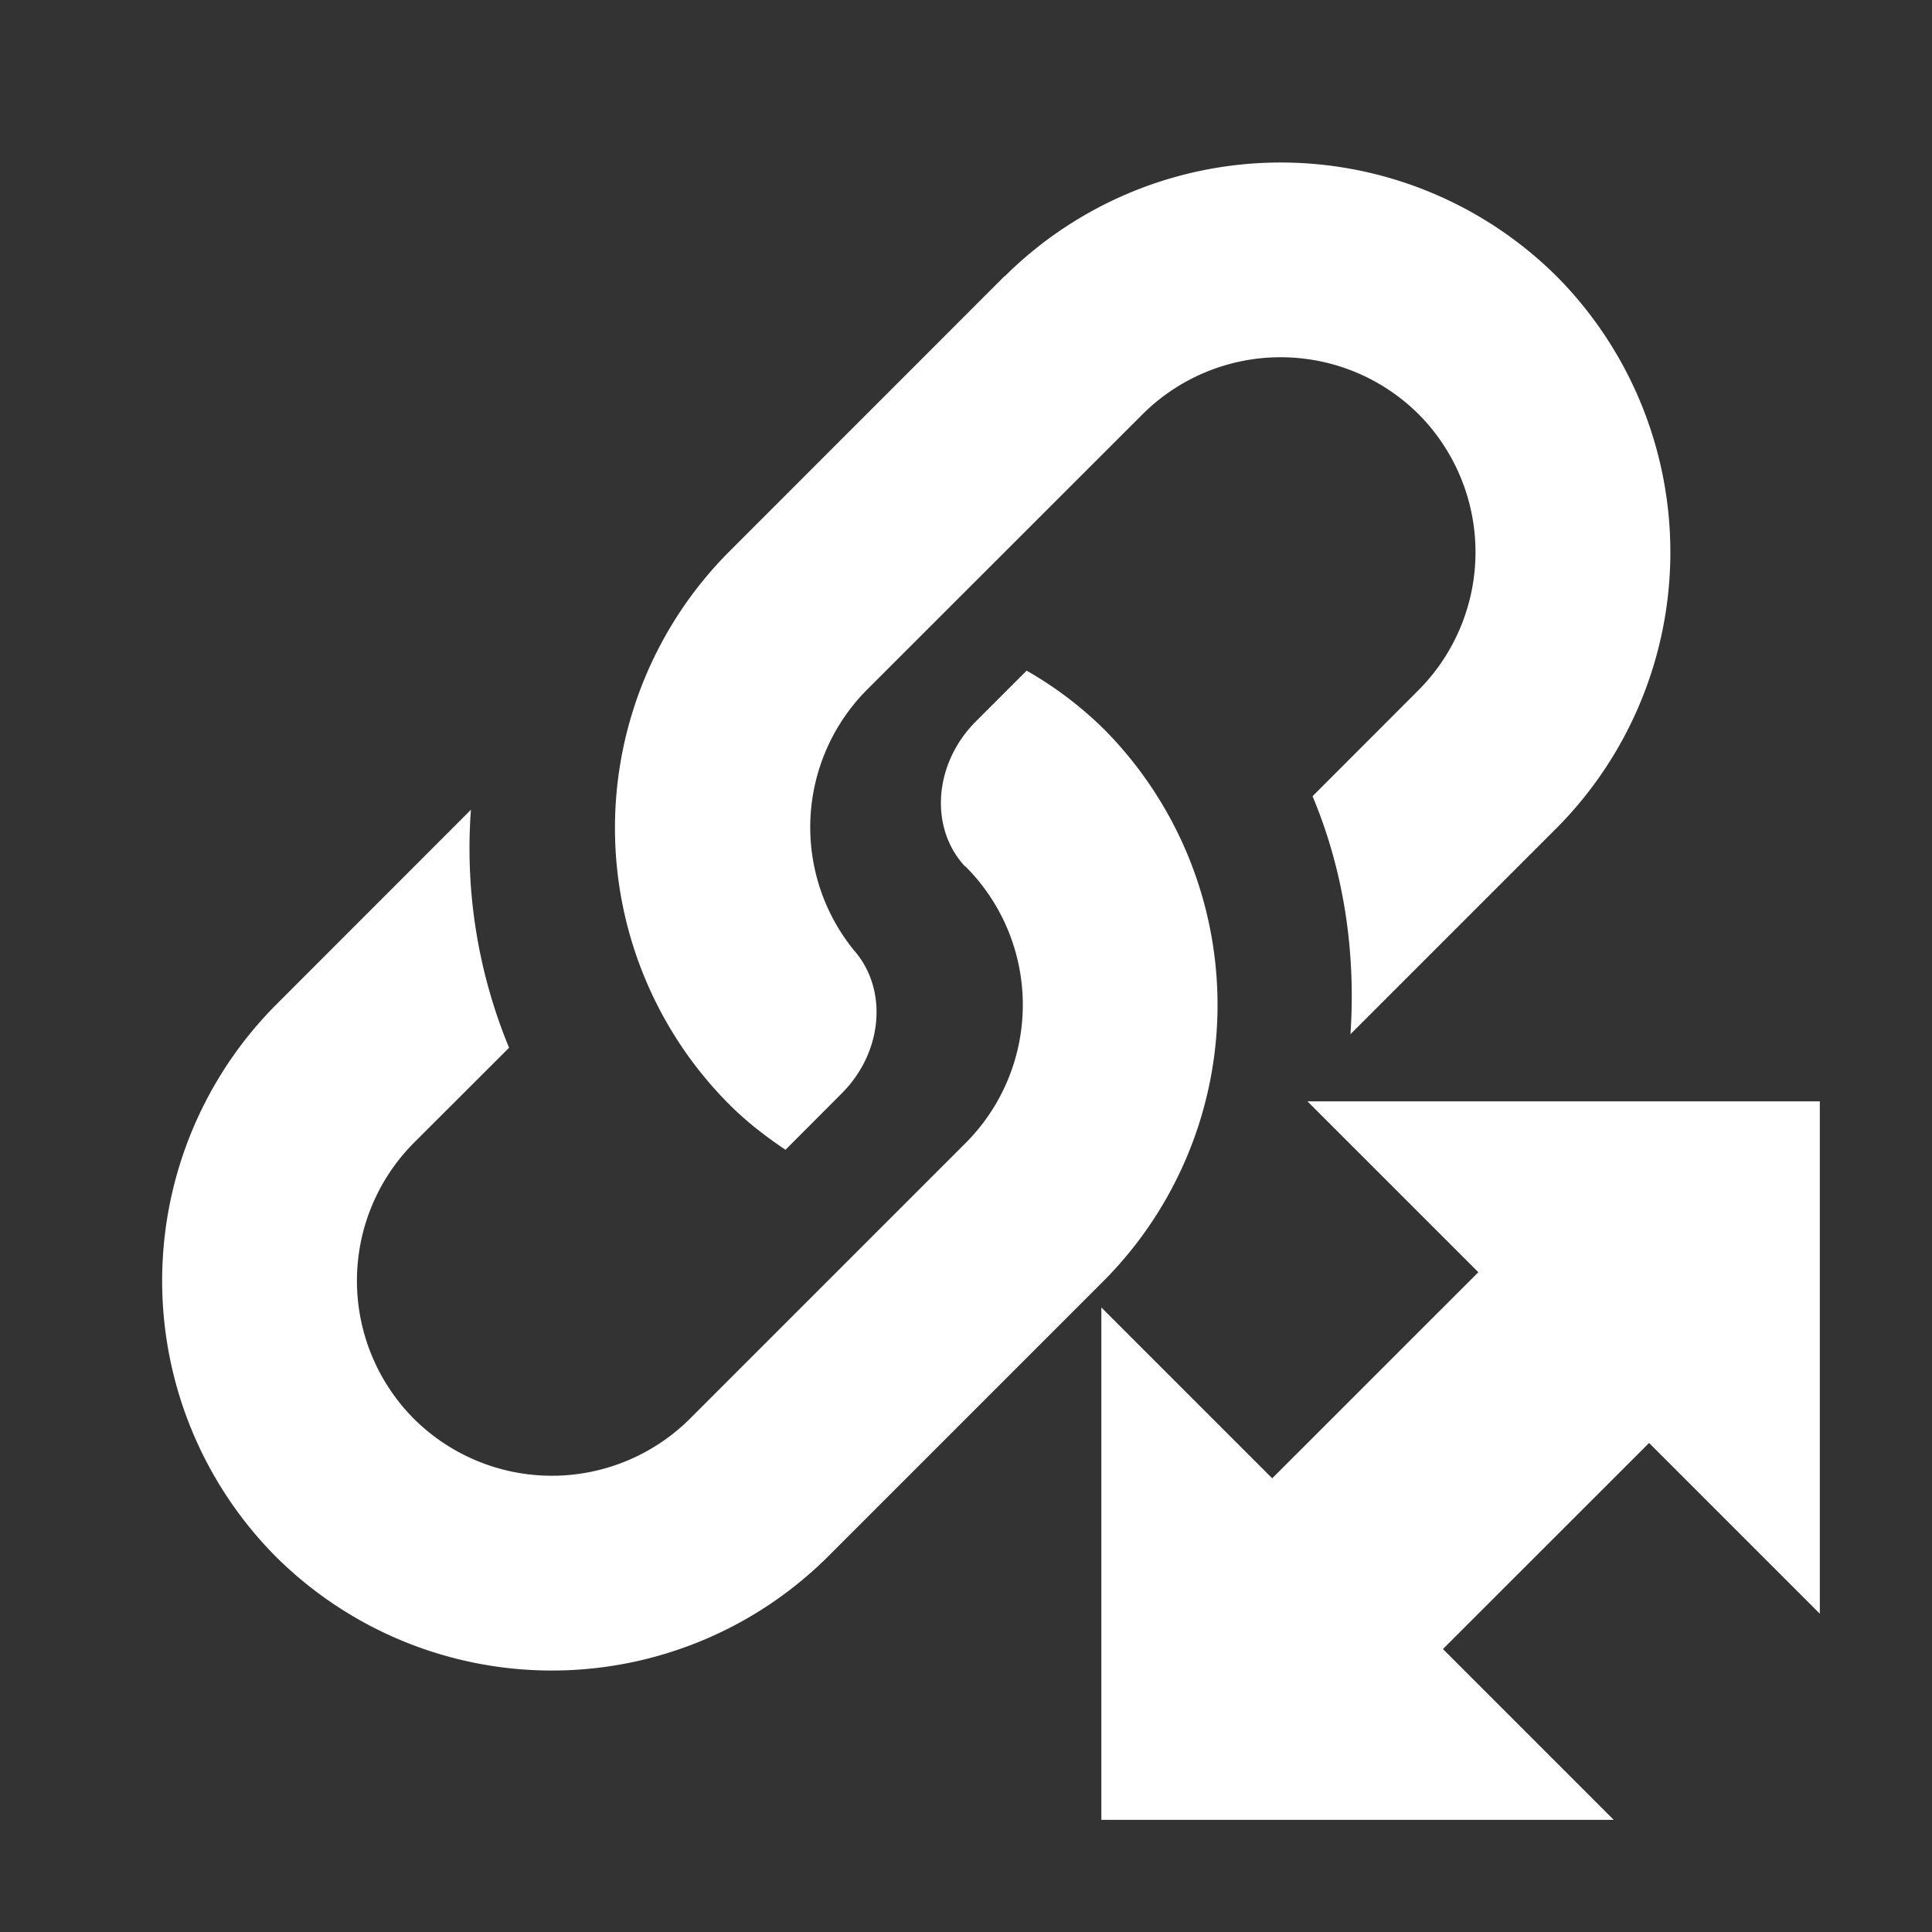 <svg width="16" height="16" viewBox="0 0 16 16" xmlns="http://www.w3.org/2000/svg"><rect x="0" y="0" width="16" height="16" fill="#333333" stroke="none"/><rect width="16" height="16" fill="none"/><g fill="none" fill-rule="evenodd"><path d="M11.427 8.321L4.57 15.177 0 10.607 6.855 3.75z"/><path d="M8.083 5.973c-.35.35-.386.878-.097 1.196l.013.01a1.62 1.62 0 0 1 0 2.285L5.713 11.75a1.62 1.62 0 0 1-2.285 0 1.62 1.62 0 0 1 0-2.286l.788-.787A4.323 4.323 0 0 1 3.9 6.706L2.285 8.322a3.242 3.242 0 0 0 0 4.57 3.242 3.242 0 0 0 4.571 0l2.285-2.285a3.242 3.242 0 0 0 0-4.57 3.103 3.103 0 0 0-.639-.483l-.419.419z" fill="#FFF"/><path d="M8.32 2.286L6.035 4.572a3.242 3.242 0 0 0 0 4.57c.145.146.305.269.47.38l.465-.466c.346-.346.383-.866.103-1.185a1.615 1.615 0 0 1 .105-2.157L9.463 3.43a1.62 1.62 0 0 1 2.285 0 1.62 1.62 0 0 1 0 2.285l-.878.879c.263.627.359 1.302.314 1.971l1.707-1.707a3.242 3.242 0 0 0 0-4.57 3.242 3.242 0 0 0-4.57 0M12.243 10.536l-2.829 2.828 1.414 1.414 2.829-2.828 1.414 1.414V9.121h-4.243l1.415 1.415z" fill="#FFF"/><path fill="#FFF" d="M9.121 15.071v-4.243l4.243 4.243z"/></g></svg>